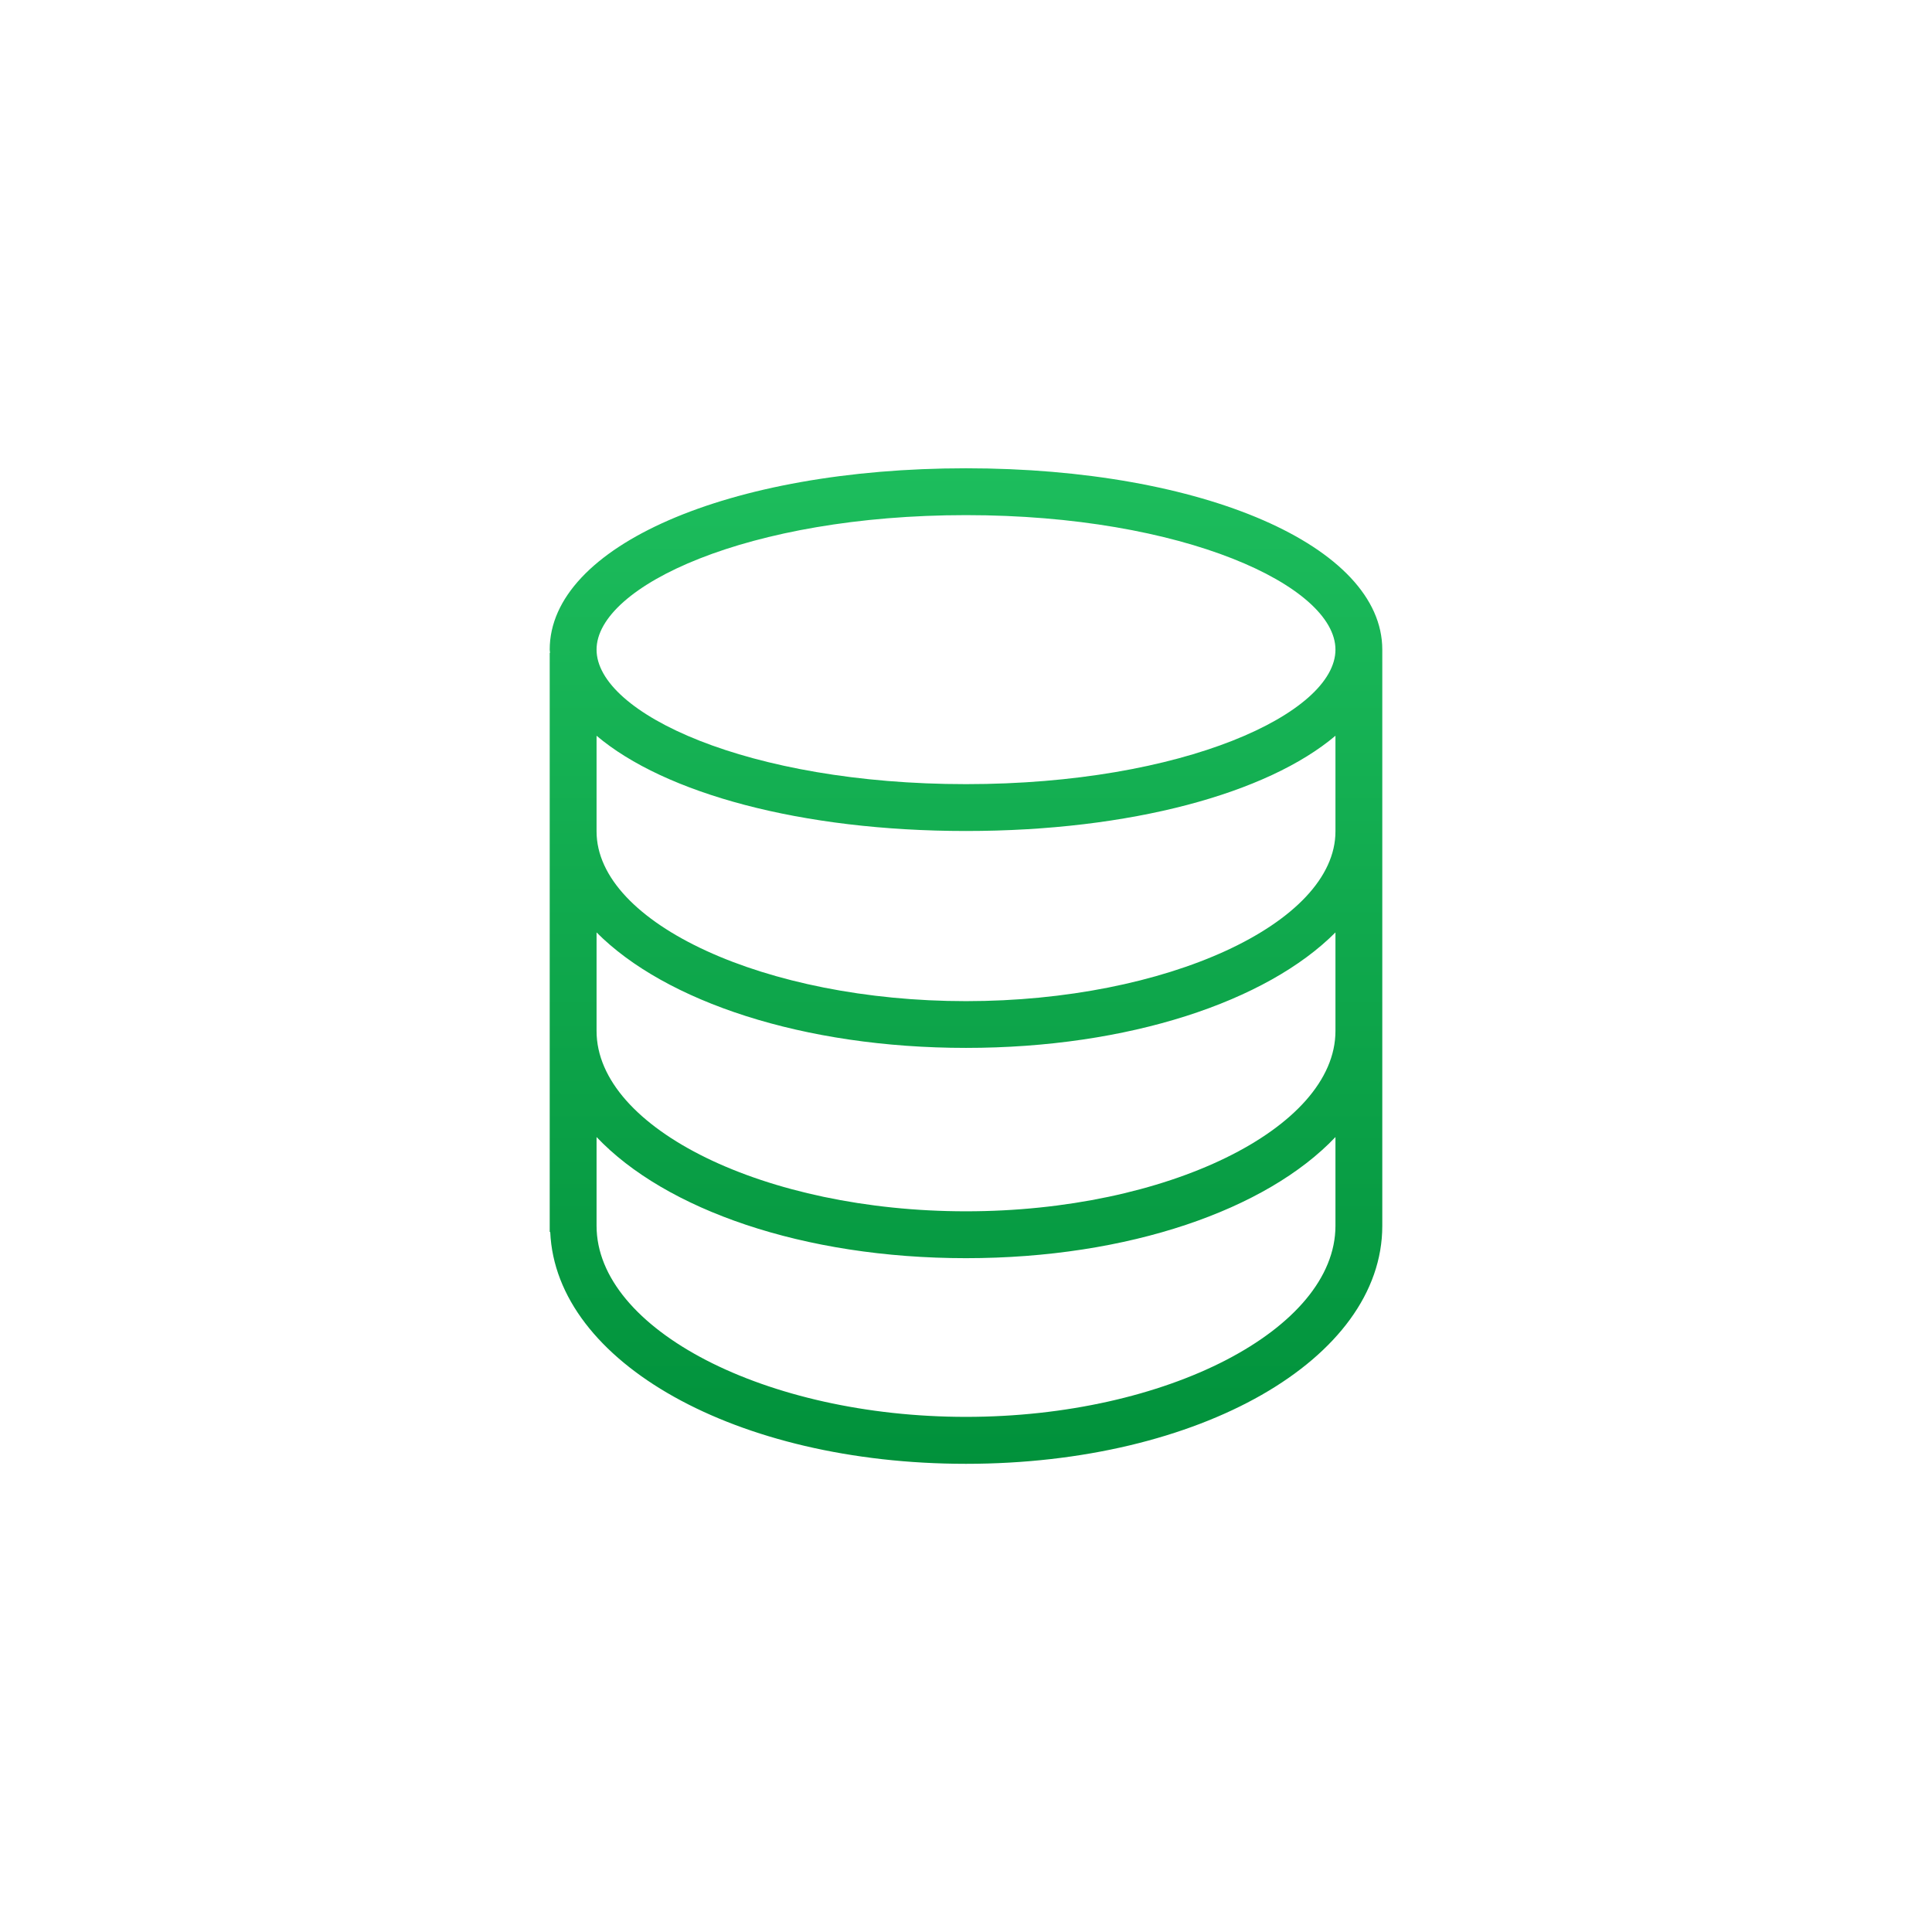 <svg id="图层_1" data-name="图层 1" xmlns="http://www.w3.org/2000/svg" xmlns:xlink="http://www.w3.org/1999/xlink" viewBox="0 0 1000 1000"><defs><style>.cls-1{fill:url(#未命名的渐变_2);}</style><linearGradient id="未命名的渐变_2" x1="500" y1="219.49" x2="500" y2="771.3" gradientUnits="userSpaceOnUse"><stop offset="0" stop-color="#1ebf5e"/><stop offset="1" stop-color="#00903a"/></linearGradient></defs><title>未标题-6</title><path id="_复合路径_" data-name="&lt;复合路径&gt;" class="cls-1" d="M500,242.38c-122.84,0-215.47,40.35-215.47,93.87,0,0.57.16,1.11,0.18,1.67h-0.18V637.67h0.27c2.91,67.5,96.27,120,215.19,120,120.84,0,215.48-54.1,215.48-123.16V336.25C715.48,282.73,622.83,242.38,500,242.38Zm0,24.25c112.69,0,191.23,36.69,191.23,69.62S612.68,405.87,500,405.87s-191.22-36.69-191.22-69.62S387.3,266.63,500,266.63ZM691.23,634.46c0,53.61-87.57,98.91-191.23,98.91s-191.22-45.29-191.22-98.91V588.53c35.59,37.55,107,62.7,191.22,62.7s155.65-25.15,191.23-62.7v45.93Zm0-100.84c0,50.6-87.57,93.35-191.23,93.35s-191.22-42.75-191.22-93.35v-51c35.59,35.8,107,59.77,191.22,59.77s155.65-24,191.23-59.77v51ZM500,518.19c-103.65,0-191.22-40.23-191.22-87.86V380.82C344,410.64,414.69,430.12,500,430.12s156-19.49,191.23-49.3v49.51C691.23,478,603.65,518.19,500,518.19Z"/></svg>